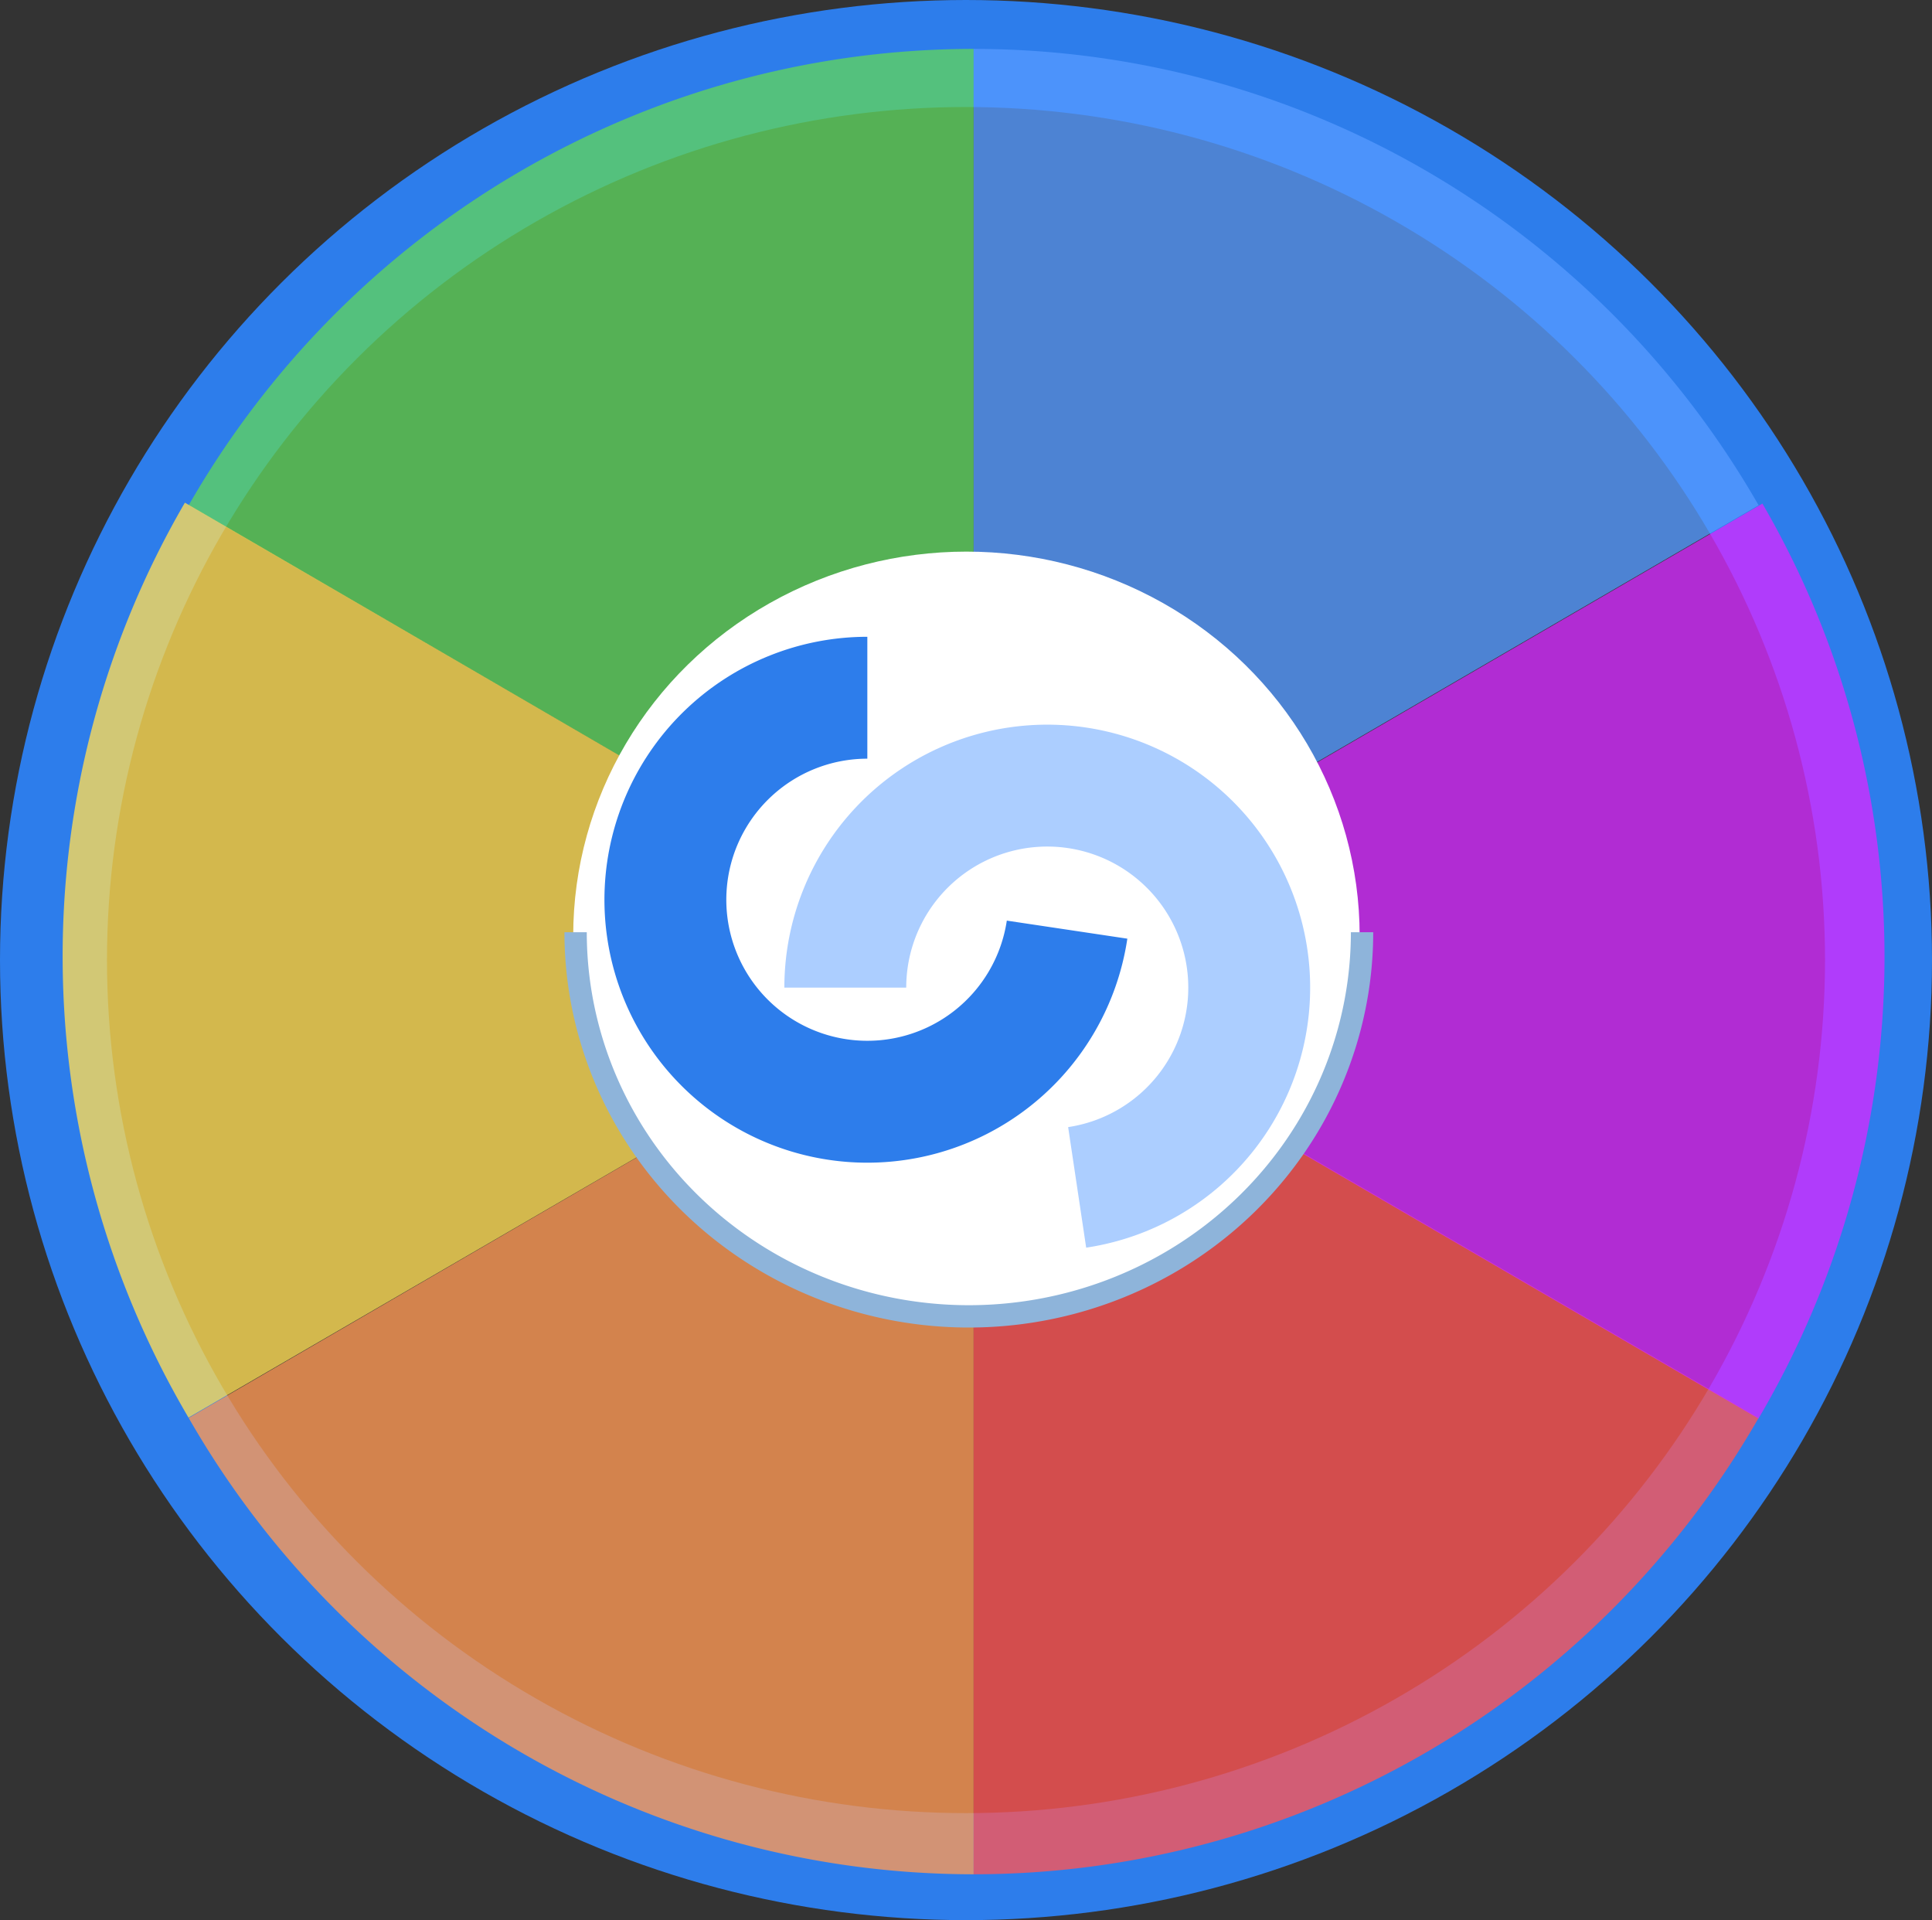 <?xml version="1.0" encoding="UTF-8" standalone="no"?>
<!-- Created with Inkscape (http://www.inkscape.org/) -->

<svg
   xmlns:dc="http://purl.org/dc/elements/1.1/"
   xmlns:cc="http://creativecommons.org/ns#"
   xmlns:rdf="http://www.w3.org/1999/02/22-rdf-syntax-ns#"
   xmlns:svg="http://www.w3.org/2000/svg"
   xmlns="http://www.w3.org/2000/svg"
   xmlns:sodipodi="http://sodipodi.sourceforge.net/DTD/sodipodi-0.dtd"
   xmlns:inkscape="http://www.inkscape.org/namespaces/inkscape"
   width="1805.714"
   height="1794.286"
   viewBox="0 0 477.762 474.738"
   version="1.1"
   id="svg8"
   inkscape:version="0.92.0 r15299"
   sodipodi:docname="icon.svg">
  <rect x="0" y="0" width="477.762" height="474.738" fill="#333333" stroke="none"/>
  <defs
     id="defs2" />
  <sodipodi:namedview
     id="base"
     pagecolor="#ffffff"
     bordercolor="#666666"
     borderopacity="1.0"
     inkscape:pageopacity="0.0"
     inkscape:pageshadow="2"
     inkscape:zoom="0.35"
     inkscape:cx="-313.95866"
     inkscape:cy="949.86309"
     inkscape:document-units="mm"
     inkscape:current-layer="layer1"
     showgrid="false"
     fit-margin-top="0"
     fit-margin-left="0"
     fit-margin-right="0"
     fit-margin-bottom="0"
     units="px"
     showguides="false"
     inkscape:window-width="1920"
     inkscape:window-height="1017"
     inkscape:window-x="-8"
     inkscape:window-y="-8"
     inkscape:window-maximized="1" />
  <g
     inkscape:label="Livello 1"
     inkscape:groupmode="layer"
     id="layer1"
     transform="translate(60.66,174.744)">
    <ellipse
       style="fill:none;fill-opacity:0.392;stroke:#2d7deb;stroke-width:26.458;stroke-miterlimit:4;stroke-dasharray:none;stroke-opacity:1"
       id="path4514"
       cx="178.221"
       cy="62.625"
       rx="225.652"
       ry="224.14" />
    <path
       style="fill:#5fd35f;fill-opacity:0.784;stroke:none;stroke-width:26.458;stroke-miterlimit:4;stroke-dasharray:none;stroke-opacity:0.392"
       id="path4514-7-3"
       sodipodi:type="arc"
       sodipodi:cx="-63.003071"
       sodipodi:cy="180.1109"
       sodipodi:rx="225.65178"
       sodipodi:ry="224.13989"
       sodipodi:start="5.2359878"
       sodipodi:end="0"
       d="M 49.823,-14 A 225.652,224.14 0 0 1 162.649,180.111 l -225.652,0 z"
       transform="rotate(-90)" />
    <path
       style="fill:#ff9955;fill-opacity:0.784;stroke:none;stroke-width:26.458;stroke-miterlimit:4;stroke-dasharray:none;stroke-opacity:0.392"
       id="path4514-7-3-4"
       sodipodi:type="arc"
       sodipodi:cx="63.003067"
       sodipodi:cy="180.1109"
       sodipodi:rx="225.65178"
       sodipodi:ry="224.13989"
       sodipodi:start="5.2359878"
       sodipodi:end="0"
       d="M 175.829,-14 A 225.652,224.14 0 0 1 288.655,180.111 l -225.652,0 z"
       transform="matrix(0,1,1,0,0,0)" />
    <path
       style="fill:#ff5555;fill-opacity:0.784;stroke:none;stroke-width:26.458;stroke-miterlimit:4;stroke-dasharray:none;stroke-opacity:0.392"
       id="path4514-7-3-4-9"
       sodipodi:type="arc"
       sodipodi:cx="63.003067"
       sodipodi:cy="-180.1109"
       sodipodi:rx="225.65178"
       sodipodi:ry="224.13989"
       sodipodi:start="5.2359878"
       sodipodi:end="0"
       d="m 175.829,-374.222 a 225.652,224.14 0 0 1 112.826,194.111 l -225.652,0 z"
       transform="rotate(90)" />
    <path
       style="fill:#5599ff;fill-opacity:0.784;stroke:none;stroke-width:26.458;stroke-miterlimit:4;stroke-dasharray:none;stroke-opacity:0.392"
       id="path4514-7-35"
       sodipodi:type="arc"
       sodipodi:cx="-63.003071"
       sodipodi:cy="-180.1109"
       sodipodi:rx="225.65178"
       sodipodi:ry="224.13989"
       sodipodi:start="5.2359878"
       sodipodi:end="0"
       d="M 49.823,-374.222 A 225.652,224.14 0 0 1 162.649,-180.111 l -225.652,0 z"
       transform="matrix(0,-1,-1,0,0,0)" />
    <path
       style="fill:#ffdd55;fill-opacity:0.784;stroke:none;stroke-width:26.458;stroke-miterlimit:4;stroke-dasharray:none;stroke-opacity:0.392"
       id="path4514-7"
       sodipodi:type="arc"
       sodipodi:cx="-187.67148"
       sodipodi:cy="34.478104"
       sodipodi:rx="225.65178"
       sodipodi:ry="224.13989"
       sodipodi:start="5.2359878"
       sodipodi:end="0.0087512194"
       d="M -74.846,-159.633 A 225.652,224.14 0 0 1 37.972,36.44 l -225.643,-1.961 z"
       transform="rotate(-150.31)" />
    <path
       style="fill:#d42aff;fill-opacity:0.784;stroke:none;stroke-width:26.458;stroke-miterlimit:4;stroke-dasharray:none;stroke-opacity:0.392"
       id="path4514-7-8"
       sodipodi:type="arc"
       sodipodi:cx="125.17828"
       sodipodi:cy="-143.98936"
       sodipodi:rx="225.65178"
       sodipodi:ry="224.13989"
       sodipodi:start="5.2359878"
       sodipodi:end="0.0087512194"
       d="m 238.004,-338.1 a 225.652,224.14 0 0 1 112.817,196.072 l -225.643,-1.961 z"
       transform="matrix(0.869,-0.495,-0.495,-0.869,0,0)" />
    <g
       id="g4503"
       transform="translate(547.31,80.131)">
      <ellipse
         ry="94.971"
         rx="97.239"
         cy="-23.522"
         cx="-368.982"
         id="path4716-6"
         style="fill:#ffffff;fill-opacity:1;stroke:none;stroke-width:5.523;stroke-miterlimit:4;stroke-dasharray:none;stroke-opacity:1" />
      <path
         d="m -271.151,-24.384 a 97.239,94.971 0 0 1 -48.619,82.247 97.239,94.971 0 0 1 -97.239,-3e-6 97.239,94.971 0 0 1 -48.619,-82.247"
         sodipodi:open="true"
         sodipodi:end="3.1415927"
         sodipodi:start="0"
         sodipodi:ry="94.970795"
         sodipodi:rx="97.238647"
         sodipodi:cy="-24.384493"
         sodipodi:cx="-368.38943"
         sodipodi:type="arc"
         id="path4716"
         style="fill:#000000;fill-opacity:0;stroke:#8eb4da;stroke-width:5.523;stroke-miterlimit:4;stroke-dasharray:none;stroke-opacity:1" />
      <path
         transform="matrix(0,-1,-1,0,0,0)"
         d="M 82.365,393.487 A 49.943,49.943 0 0 1 34.895,443.368 49.943,49.943 0 0 1 -17.276,398.426 49.943,49.943 0 0 1 25.028,344.094"
         sodipodi:open="true"
         sodipodi:end="4.5637984"
         sodipodi:start="0"
         sodipodi:ry="49.942917"
         sodipodi:rx="49.942917"
         sodipodi:cy="393.48676"
         sodipodi:cx="32.422241"
         sodipodi:type="arc"
         id="path4682-5"
         style="fill:none;fill-opacity:0.392;stroke:#2d7deb;stroke-width:30.138;stroke-miterlimit:4;stroke-dasharray:none;stroke-opacity:1" />
      <path
         transform="scale(-1)"
         d="m 398.938,10.696 a 49.943,49.943 0 0 1 -47.47,49.882 49.943,49.943 0 0 1 -52.171,-44.942 49.943,49.943 0 0 1 42.304,-54.332"
         sodipodi:open="true"
         sodipodi:end="4.5637984"
         sodipodi:start="0"
         sodipodi:ry="49.942917"
         sodipodi:rx="49.942917"
         sodipodi:cy="10.696428"
         sodipodi:cx="348.99542"
         sodipodi:type="arc"
         id="path4682-5-3"
         style="fill:none;fill-opacity:0.392;stroke:#2d82ff;stroke-width:30.138;stroke-miterlimit:4;stroke-dasharray:none;stroke-opacity:0.392" />
    </g>
  </g>
</svg>
